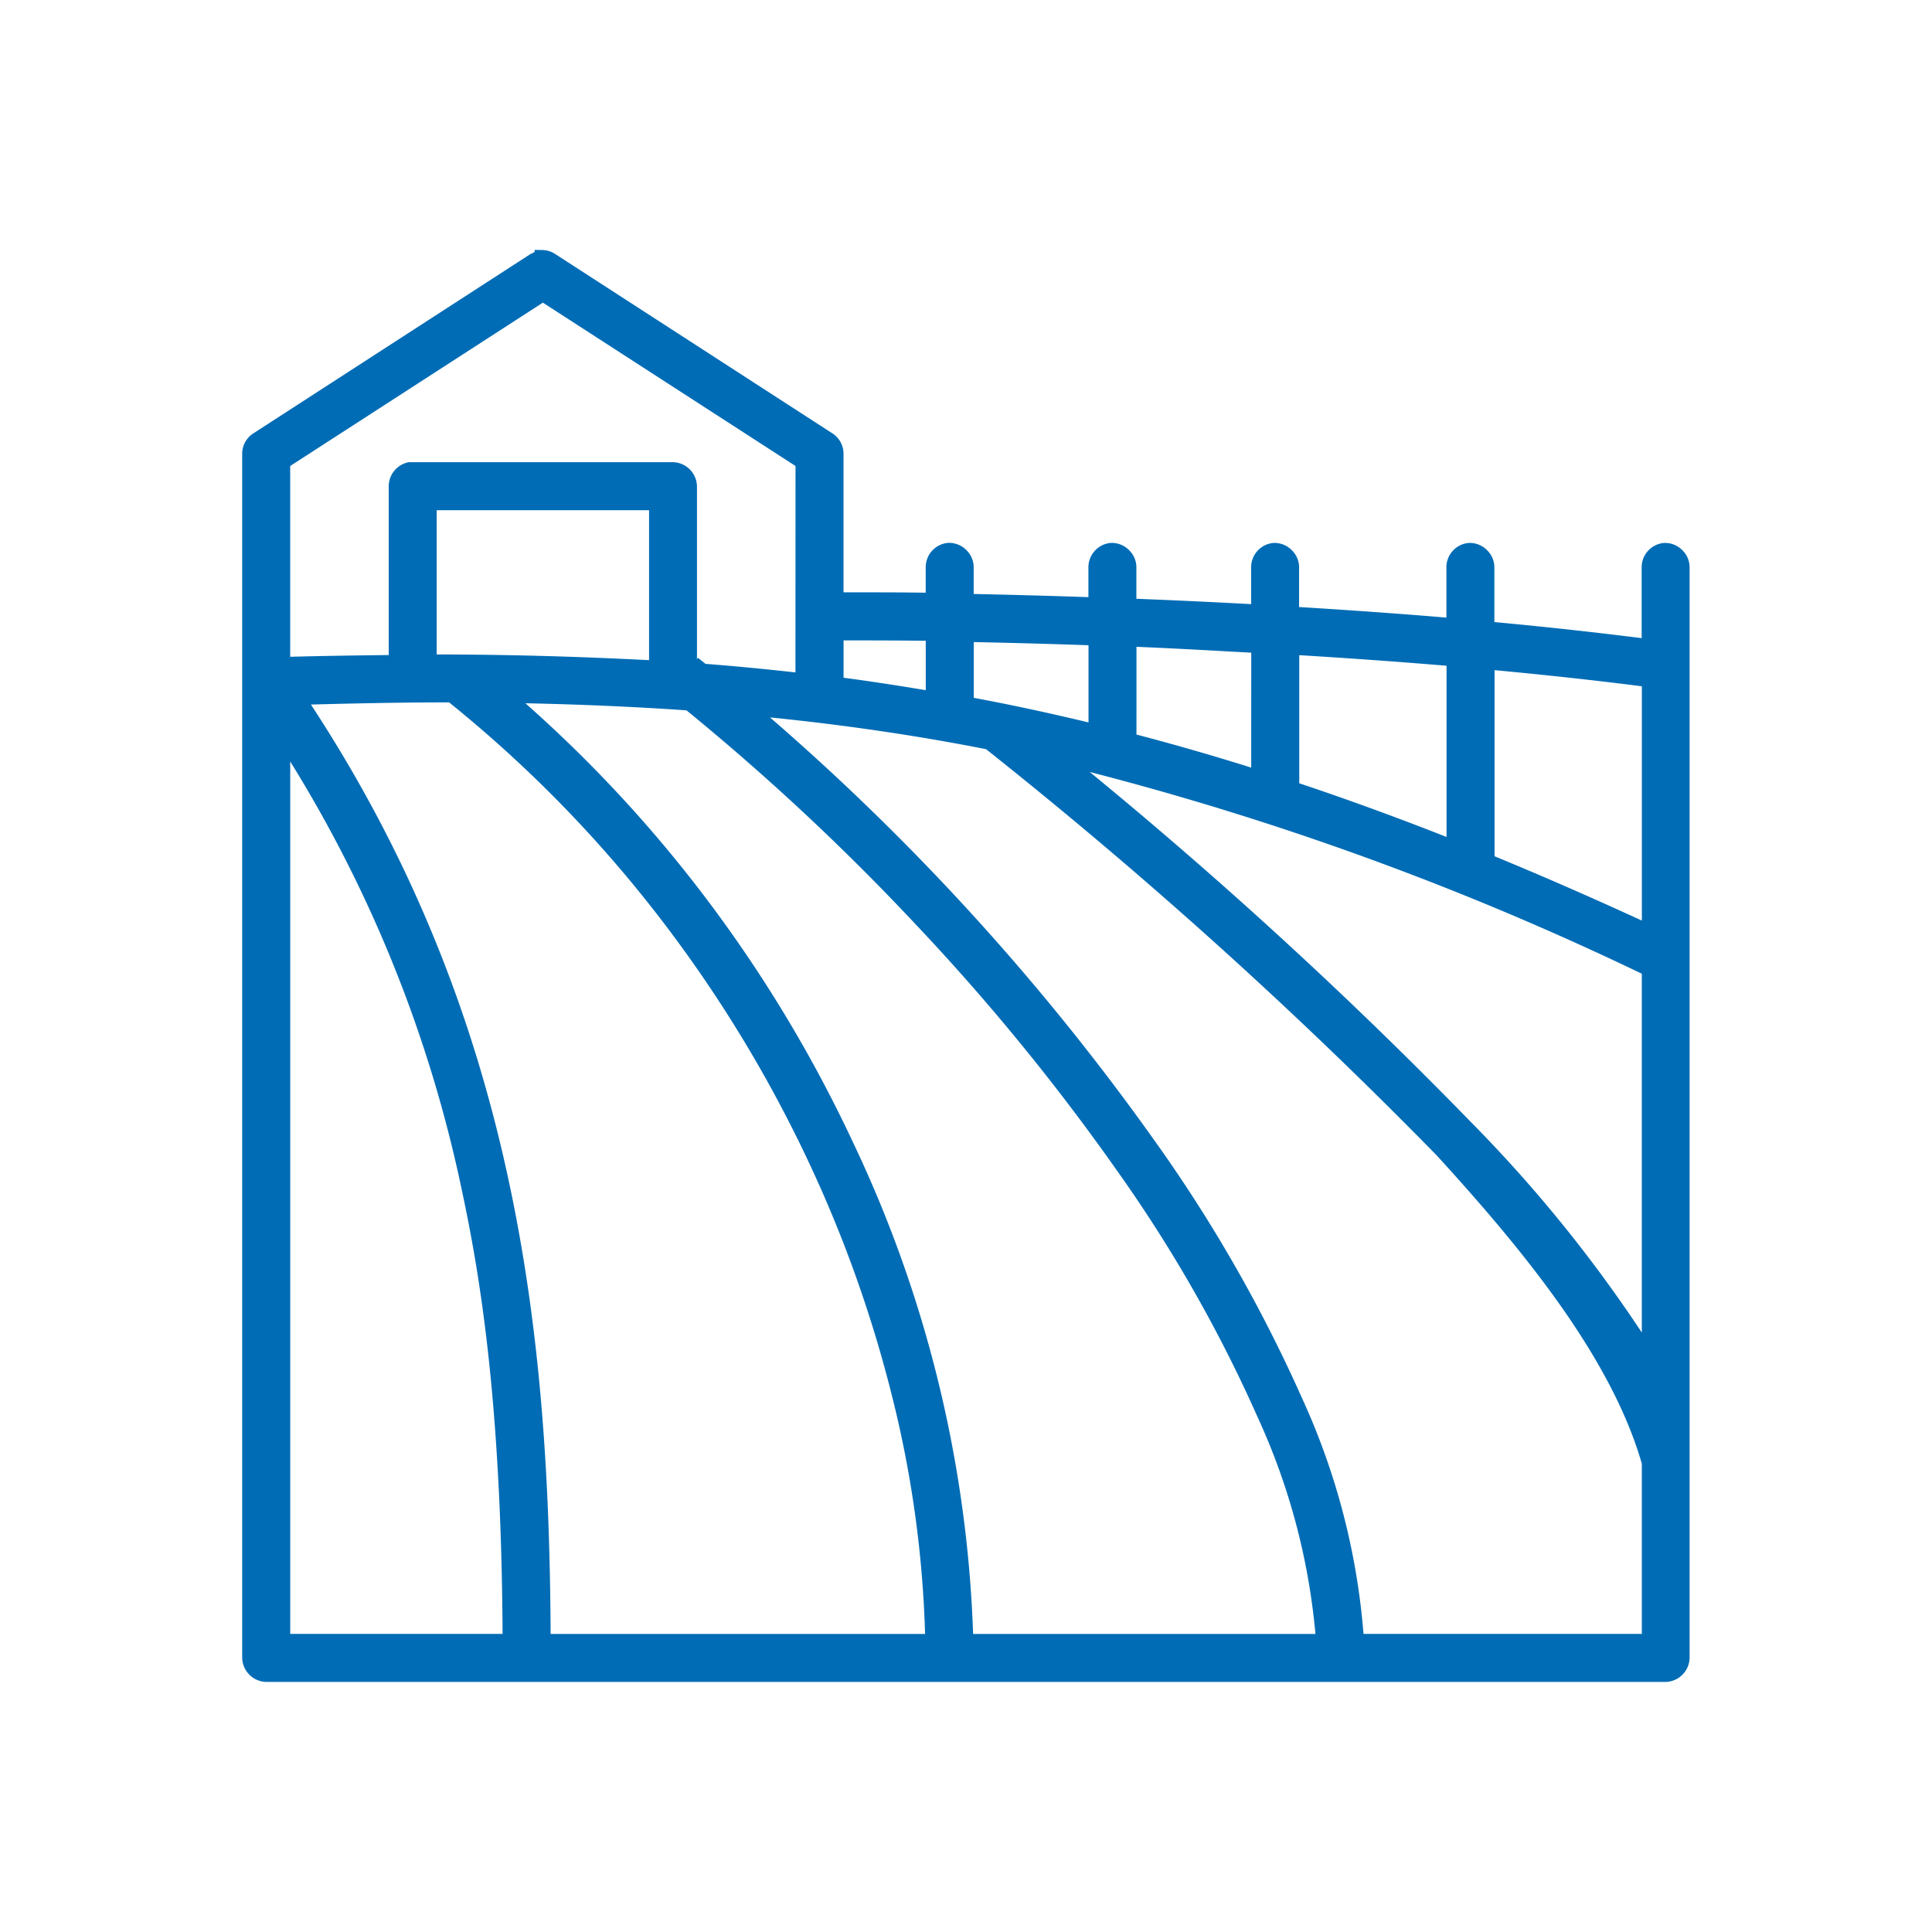 <svg xmlns="http://www.w3.org/2000/svg" width="100" height="100" viewBox="0 0 100 100">
  <g id="pianura" transform="translate(11644 12294)">
    <rect id="Rettangolo_413" data-name="Rettangolo 413" width="100" height="100" transform="translate(-11644 -12294)" fill="#006cb5" opacity="0"/>
    <path id="Tracciato_8375" data-name="Tracciato 8375" d="M118.74,34.023c-.161-.014-.3.11-.421.157L104,43.447a.859.859,0,0,0-.395.711q0,31.163,0,62.337a.876.876,0,0,0,.843.843H176.89a.875.875,0,0,0,.843-.843c0-20.556,0-35.764,0-56.44a.843.843,0,1,0-1.685,0v4.107c-2.664-.341-5.477-.653-8.424-.921V50.055a.843.843,0,1,0-1.685,0v3.027c-2.738-.233-5.562-.433-8.424-.605V50.055a.843.843,0,1,0-1.685,0v2.316c-2.231-.125-4.492-.228-6.739-.316v-2a.843.843,0,1,0-1.685,0V52c-2.264-.079-4.514-.142-6.739-.185V50.054a.843.843,0,1,0-1.685,0v1.711c-1.715-.026-3.391-.023-5.054-.026V44.158a.858.858,0,0,0-.395-.711l-14.32-9.266a.848.848,0,0,0-.474-.158Zm.026,1.843,13.478,8.714V55.926c-1.723-.195-3.45-.369-5.212-.5-.053-.042-.105-.089-.158-.132l-.079.105c-.149-.011-.3-.016-.448-.026v-9.53A.876.876,0,0,0,125.5,45H111.869a.87.87,0,0,0-.684.843v9.135c-1.923.02-3.88.048-5.9.105v-10.5l13.478-8.714Zm-5.9,10.819h11.793v8.582c-4.306-.225-7.988-.316-11.793-.316Zm21.06,6.739c1.656,0,3.344,0,5.054.026v3.422c-1.672-.281-3.364-.551-5.054-.763V53.424Zm6.739.079q3.342.063,6.739.185v4.9c-2.254-.549-4.493-1.037-6.739-1.448Zm8.424.237c2.258.088,4.5.217,6.739.342v6.871q-3.41-1.086-6.739-1.948Zm8.424.421c2.867.172,5.688.372,8.424.605v9.819q-4.322-1.721-8.424-3.08Zm10.109.763c2.944.268,5.776.579,8.424.921V68.956q-4.35-2.011-8.424-3.686Zm-53.57,1.711c16.332,13.081,24.625,32.629,24.9,49.016h-20.19c-.057-16.195-1.82-32.57-12.741-48.886,2.764-.076,5.448-.135,8.029-.132Zm2.711.026q4.941.072,9.582.395A121.97,121.97,0,0,1,148.83,81.065c6.027,8.64,10.05,17.455,10.345,24.587H140.643c-.266-16.378-8.2-35.6-23.876-48.991Zm12.53.632a122.478,122.478,0,0,1,12.583,1.79,250.954,250.954,0,0,1,23.455,21.138c3.979,4.359,9.033,10.256,10.714,16.163v9.267H160.86c-.29-7.715-4.513-16.749-10.661-25.562a123.219,123.219,0,0,0-20.9-22.8Zm-24.008,1.421c10.093,15.617,11.74,31.2,11.793,46.936H105.289Zm40.2,1.132c9.522,2.192,19.2,5.682,30.562,10.977v20.27a67.027,67.027,0,0,0-9.5-12.031,244,244,0,0,0-21.06-19.217Z" transform="translate(-11734.668 -12314.68)" fill="#006cb5"/>
    <path id="Tracciato_8375_-_Contorno" data-name="Tracciato 8375 - Contorno" d="M118.34,33.615l.408.007a1.255,1.255,0,0,1,.69.227l14.311,9.26a1.251,1.251,0,0,1,.58,1.048v7.182h.431c1.245,0,2.528,0,3.823.019v-1.3a1.266,1.266,0,0,1,1.087-1.272,1.122,1.122,0,0,1,.141-.009,1.266,1.266,0,0,1,.9.4,1.233,1.233,0,0,1,.354.883v1.365c1.928.039,3.922.094,5.939.163V50.061a1.267,1.267,0,0,1,1.087-1.272,1.12,1.12,0,0,1,.141-.009,1.266,1.266,0,0,1,.9.4,1.234,1.234,0,0,1,.355.883v1.609c2.128.085,4.079.176,5.939.278V50.062a1.267,1.267,0,0,1,1.087-1.272,1.125,1.125,0,0,1,.141-.009,1.266,1.266,0,0,1,.9.4,1.234,1.234,0,0,1,.355.883V52.1c2.684.164,5.245.348,7.624.547V50.062a1.267,1.267,0,0,1,1.087-1.272,1.123,1.123,0,0,1,.141-.009,1.267,1.267,0,0,1,.9.4,1.233,1.233,0,0,1,.355.883v2.814c2.566.238,5.126.517,7.624.832V50.062a1.267,1.267,0,0,1,1.087-1.272,1.123,1.123,0,0,1,.141-.009,1.266,1.266,0,0,1,.9.4,1.233,1.233,0,0,1,.354.883c0,7.11,0,13.573,0,19.83,0,11.935,0,23.119,0,36.6a1.275,1.275,0,0,1-1.243,1.243H104.446a1.276,1.276,0,0,1-1.243-1.243V85.713q0-20.78,0-41.555a1.254,1.254,0,0,1,.58-1.048l14.355-9.289.041-.015c.012,0,.045-.023.069-.036s.058-.033.093-.05Zm.472.816-.088-.008c-.021.008-.059.03-.085.044s-.084.047-.133.069l-14.295,9.25a.459.459,0,0,0-.207.374q0,20.772,0,41.553v20.782a.48.48,0,0,0,.443.443H176.89a.479.479,0,0,0,.443-.443c0-13.485,0-24.668,0-36.6,0-6.259,0-12.724,0-19.837v-.016a.43.43,0,0,0-.131-.305.454.454,0,0,0-.366-.151.476.476,0,0,0-.388.456v4.577L176,54.559c-2.748-.352-5.577-.662-8.409-.92l-.364-.033V50.04a.431.431,0,0,0-.132-.306.454.454,0,0,0-.366-.151.476.476,0,0,0-.388.456v3.479l-.434-.037c-2.6-.222-5.435-.425-8.414-.6l-.376-.023V50.04a.431.431,0,0,0-.132-.306.454.454,0,0,0-.366-.151.476.476,0,0,0-.388.456v2.755l-.422-.024c-2.093-.117-4.3-.22-6.733-.316l-.384-.015v-2.4a.431.431,0,0,0-.132-.306.454.454,0,0,0-.366-.15.476.476,0,0,0-.388.456v2.378l-.414-.015c-2.292-.08-4.557-.142-6.733-.184l-.392-.008V50.038a.43.43,0,0,0-.131-.306.453.453,0,0,0-.366-.151.476.476,0,0,0-.388.456v2.133l-.406-.006c-1.427-.021-2.846-.023-4.218-.025l-1.23,0V44.158a.457.457,0,0,0-.207-.372l0,0L118.981,34.5A.447.447,0,0,0,118.812,34.431Zm-.219.848.39.251,13.661,8.832V56.374l-.445-.05c-1.974-.223-3.625-.381-5.2-.5l-.124-.009-.012-.01-.1-.008c-.079-.006-.158-.01-.237-.014l-.208-.012-.373-.025v-9.9a.48.48,0,0,0-.443-.443h-13.59a.474.474,0,0,0-.329.435v9.538l-.4,0c-1.7.018-3.729.044-5.89.105l-.411.012V44.363l.183-.118,5.876-3.8,7.5-4.851ZM131.844,44.8l-13.077-8.455-7.386,4.775-5.693,3.68v9.875c1.849-.049,3.589-.073,5.1-.09V45.847a1.271,1.271,0,0,1,1.01-1.238l.037-.007H125.5a1.276,1.276,0,0,1,1.243,1.243V54.8l.053-.071.323.258.067.055c1.424.108,2.916.25,4.654.442Zm-19.373,1.488h12.593v9.4l-.421-.022c-4.175-.218-7.806-.316-11.772-.316h-.4Zm11.793.8H113.271v7.466c3.693.006,7.119.1,10.993.295Zm9.667,5.939c1.55,0,3.307,0,5.06.026l.394.006v4.289l-.466-.079c-1.39-.234-3.218-.532-5.037-.761l-.35-.044V53.424h.4Zm4.654.82c-1.467-.019-2.926-.02-4.254-.02v1.933c1.519.2,3.021.438,4.254.643Zm1.685-.749.408.008c2.16.041,4.366.1,6.746.185l.386.014v5.792l-.495-.12c-2.386-.581-4.583-1.053-6.717-1.443l-.328-.06Zm6.739.979c-2.08-.071-4.031-.125-5.939-.163V56.8c1.9.353,3.848.771,5.939,1.273Zm1.684-.75.416.016c2.034.079,4.086.194,6.07.3l1.054.059v7.8l-.521-.166c-2.26-.72-4.52-1.373-6.718-1.942l-.3-.078Zm6.739,1.136-.3-.017c-1.846-.1-3.75-.209-5.641-.287V58.7c1.948.51,3.942,1.084,5.939,1.711Zm1.685-.724.424.025c2.979.179,5.817.383,8.434.606l.366.031V65.176l-.548-.218c-2.806-1.117-5.633-2.151-8.4-3.072l-.274-.091Zm8.424,1.4c-2.383-.2-4.944-.384-7.624-.548v6.631c2.516.842,5.077,1.776,7.624,2.78Zm1.685-.648.436.04c2.919.266,5.758.577,8.439.923l.349.045V69.582l-.568-.262c-2.934-1.356-5.762-2.593-8.408-3.679l-.248-.1Zm8.424,1.711c-2.433-.31-4.994-.59-7.624-.835V65c2.413.994,4.973,2.112,7.624,3.329ZM128.5,56.093l.963.814a122.179,122.179,0,0,1,12.5,1.784l.1.019.077.061a251.743,251.743,0,0,1,23.494,21.174l.006.006c4.425,4.849,9.169,10.58,10.8,16.323l.015.054v9.722H160.474l-.014-.385c-.264-7.03-3.926-15.8-10.59-25.348a122.9,122.9,0,0,0-20.734-22.637L129,57.668l-.082-.254Zm13.208,3.364c-3.635-.713-7.307-1.253-11.186-1.644a123.584,123.584,0,0,1,20.006,22.047,76.234,76.234,0,0,1,7.567,13.264,36.108,36.108,0,0,1,3.148,12.127h14.406v-8.81c-1.6-5.566-6.259-11.183-10.606-15.946A250.734,250.734,0,0,0,141.706,59.457Zm-27.869-3.222h1.1l-.309.351a66.918,66.918,0,0,1,10.48,10.675,68.974,68.974,0,0,1,7.775,12.468,66.943,66.943,0,0,1,4.748,13.094,57.749,57.749,0,0,1,1.723,12.822l.007.407h-21v-.4a114.133,114.133,0,0,0-2.287-24.312A70.487,70.487,0,0,0,105.7,56.99l-.4-.6.725-.02C108.378,56.3,111.153,56.235,113.838,56.235Zm.076.8h-.076c-2.407,0-4.889.054-7.078.112,10.711,16.339,12.328,32.759,12.407,48.105H138.55a57.165,57.165,0,0,0-1.692-12.237,66.143,66.143,0,0,0-4.691-12.937,68.174,68.174,0,0,0-7.684-12.323A66.085,66.085,0,0,0,113.914,57.036Zm2.859-.773.144,0c3.282.05,6.464.183,9.46.394l.126.009.1.079a122.584,122.584,0,0,1,12.048,11.232,114.84,114.84,0,0,1,10.509,12.858,74.141,74.141,0,0,1,7.361,12.93,34.271,34.271,0,0,1,3.055,11.869l.017.417H140.249l-.006-.394a63.348,63.348,0,0,0-6.122-25.454,69.683,69.683,0,0,0-7.368-12.3,68.083,68.083,0,0,0-10.245-10.936l.259-.3Zm9.422,1.185c-2.652-.184-5.45-.307-8.334-.366a68.974,68.974,0,0,1,9.533,10.341,70.483,70.483,0,0,1,7.452,12.445,64.308,64.308,0,0,1,6.189,25.385h17.719a34.153,34.153,0,0,0-2.97-11.17A73.346,73.346,0,0,0,148.5,81.294a114.041,114.041,0,0,0-10.436-12.768A121.864,121.864,0,0,0,126.2,57.447Zm-21.306-.088.736,1.139a69.57,69.57,0,0,1,9.717,23.557,114.524,114.524,0,0,1,2.141,23.6v.4H104.889Zm11.791,47.892c-.064-11.954-1.165-18.582-2.121-23.028a68.775,68.775,0,0,0-8.87-22.128v45.156Zm28.9-45.793a153.326,153.326,0,0,1,30.641,11l.231.108V92.6l-.747-1.3a66.394,66.394,0,0,0-9.446-11.954,243.177,243.177,0,0,0-21.023-19.183l.261-.339ZM175.648,71.08a155.379,155.379,0,0,0-28.576-10.443,239.6,239.6,0,0,1,19.762,18.152,72.1,72.1,0,0,1,8.814,10.864Z" transform="translate(-11734.668 -12314.68)" fill="#006cb5"/>
  </g>
</svg>
